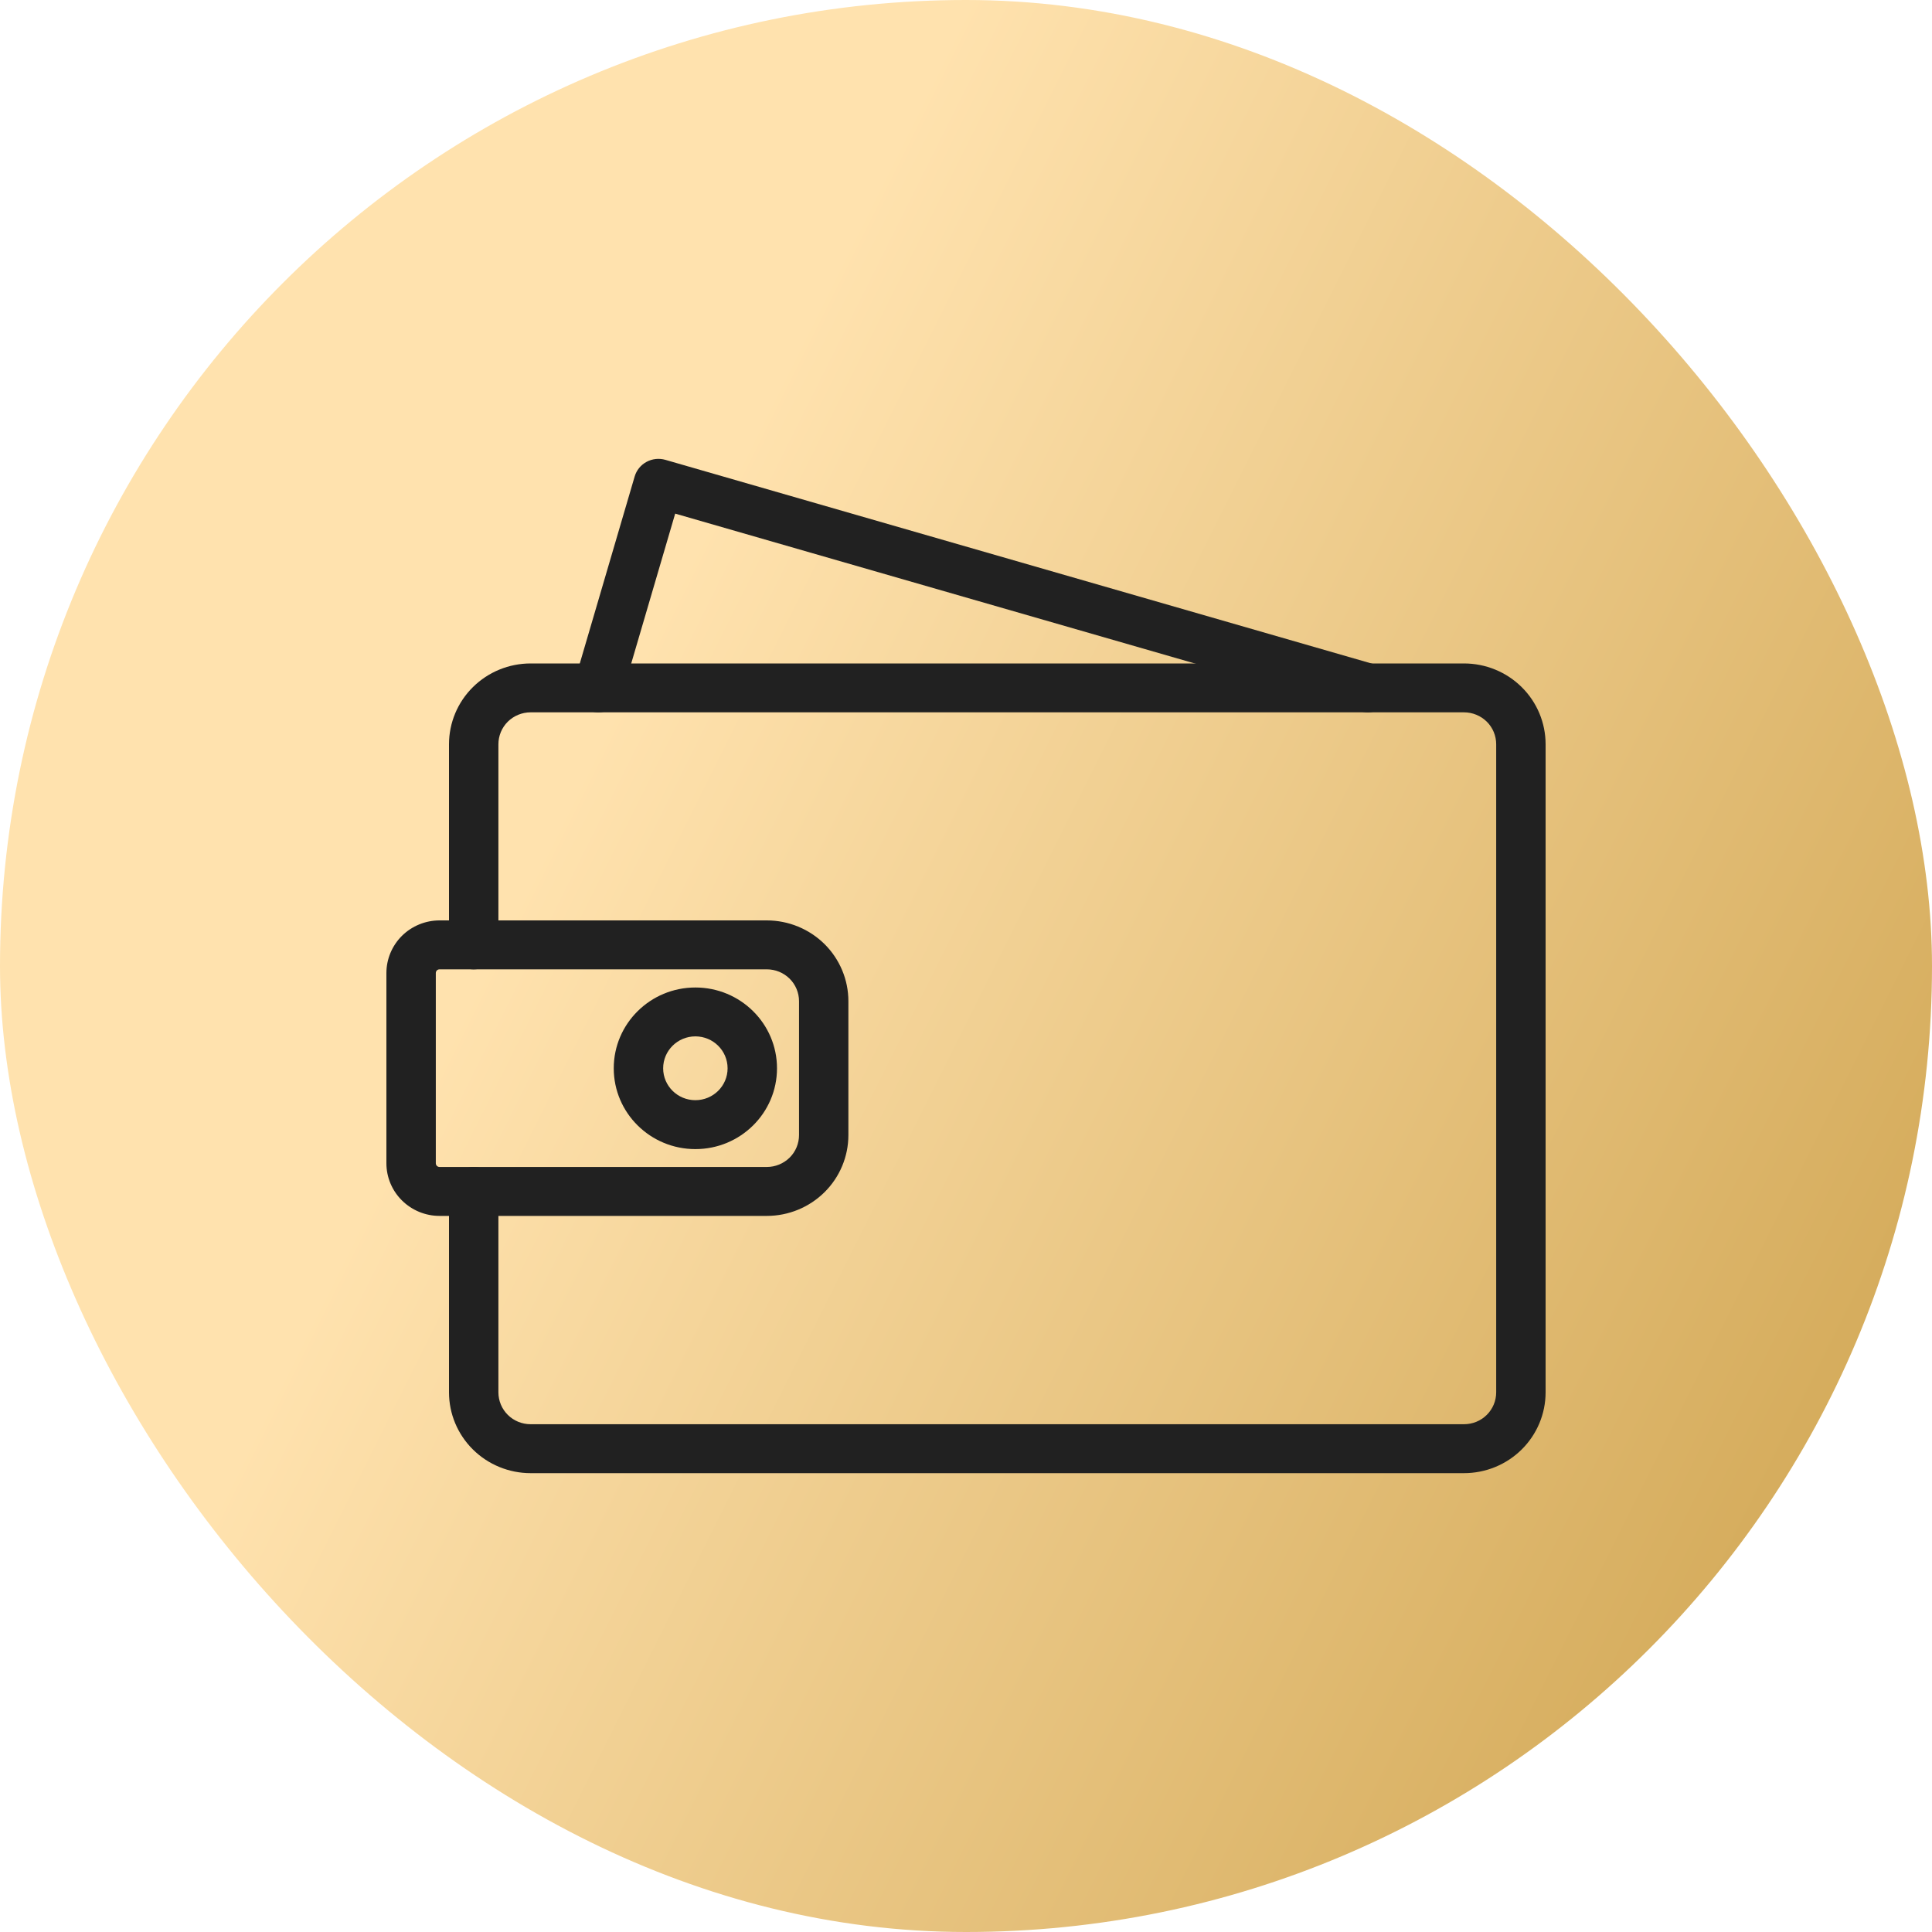 <svg width="40" height="40" viewBox="0 0 40 40" fill="none" xmlns="http://www.w3.org/2000/svg">
<rect width="40" height="40" rx="20" fill="url(#paint0_linear_627_374)"/>
<path fill-rule="evenodd" clip-rule="evenodd" d="M10.986 14.748C10.809 14.748 10.639 14.818 10.514 14.941C10.389 15.065 10.319 15.233 10.319 15.409V19.562C10.319 19.842 10.09 20.069 9.807 20.069C9.525 20.069 9.296 19.842 9.296 19.562V15.409C9.296 14.965 9.474 14.539 9.791 14.226C10.108 13.912 10.538 13.736 10.986 13.736H30.31C30.759 13.736 31.188 13.912 31.505 14.226C31.822 14.539 32 14.965 32 15.409V28.827C32 29.271 31.822 29.696 31.505 30.01C31.188 30.324 30.759 30.5 30.31 30.5H10.986C10.538 30.5 10.108 30.324 9.791 30.01C9.474 29.696 9.296 29.271 9.296 28.827V24.667C9.296 24.388 9.525 24.161 9.807 24.161C10.09 24.161 10.319 24.388 10.319 24.667V28.827C10.319 29.002 10.389 29.17 10.514 29.294C10.639 29.418 10.809 29.487 10.986 29.487H30.31C30.487 29.487 30.657 29.418 30.782 29.294C30.907 29.17 30.977 29.002 30.977 28.827V15.409C30.977 15.233 30.907 15.065 30.782 14.941C30.657 14.818 30.487 14.748 30.31 14.748H10.986Z" fill="#212121"/>
<path fill-rule="evenodd" clip-rule="evenodd" d="M9.1 20.069C9.08 20.069 9.06 20.077 9.045 20.091C9.031 20.106 9.023 20.125 9.023 20.146V24.084C9.023 24.104 9.031 24.124 9.045 24.138C9.06 24.153 9.08 24.161 9.1 24.161H15.876C16.053 24.161 16.222 24.091 16.348 23.968C16.473 23.844 16.543 23.676 16.543 23.5V20.729C16.543 20.554 16.473 20.386 16.348 20.262C16.222 20.138 16.053 20.069 15.876 20.069H9.1ZM8.322 19.375C8.529 19.171 8.809 19.056 9.1 19.056H15.876C16.324 19.056 16.754 19.233 17.071 19.546C17.387 19.86 17.565 20.285 17.565 20.729V23.5C17.565 23.944 17.387 24.37 17.071 24.683C16.754 24.997 16.324 25.174 15.876 25.174H9.1C8.809 25.174 8.529 25.059 8.322 24.854C8.116 24.65 8 24.373 8 24.084V20.146C8 19.857 8.116 19.58 8.322 19.375Z" fill="#212121"/>
<path fill-rule="evenodd" clip-rule="evenodd" d="M14.397 21.457C14.029 21.457 13.73 21.753 13.73 22.118C13.73 22.483 14.029 22.778 14.397 22.778C14.765 22.778 15.064 22.483 15.064 22.118C15.064 21.753 14.765 21.457 14.397 21.457ZM12.707 22.118C12.707 21.194 13.464 20.445 14.397 20.445C15.33 20.445 16.087 21.194 16.087 22.118C16.087 23.042 15.33 23.791 14.397 23.791C13.464 23.791 12.707 23.042 12.707 22.118Z" fill="#212121"/>
<path fill-rule="evenodd" clip-rule="evenodd" d="M13.385 9.563C13.504 9.498 13.644 9.483 13.774 9.52L28.462 13.756C28.733 13.834 28.889 14.115 28.81 14.383C28.731 14.652 28.447 14.806 28.176 14.728L13.979 10.634L12.879 14.383C12.8 14.652 12.516 14.806 12.245 14.728C11.974 14.65 11.818 14.369 11.897 14.101L13.14 9.865C13.178 9.736 13.266 9.627 13.385 9.563Z" fill="#212121"/>
<defs>
<linearGradient id="paint0_linear_627_374" x1="10" y1="19.995" x2="42.001" y2="36" gradientUnits="userSpaceOnUse">
<stop stop-color="#FFE2AE"/>
<stop offset="1" stop-color="#CCA04A"/>
</linearGradient>
</defs>
</svg>
